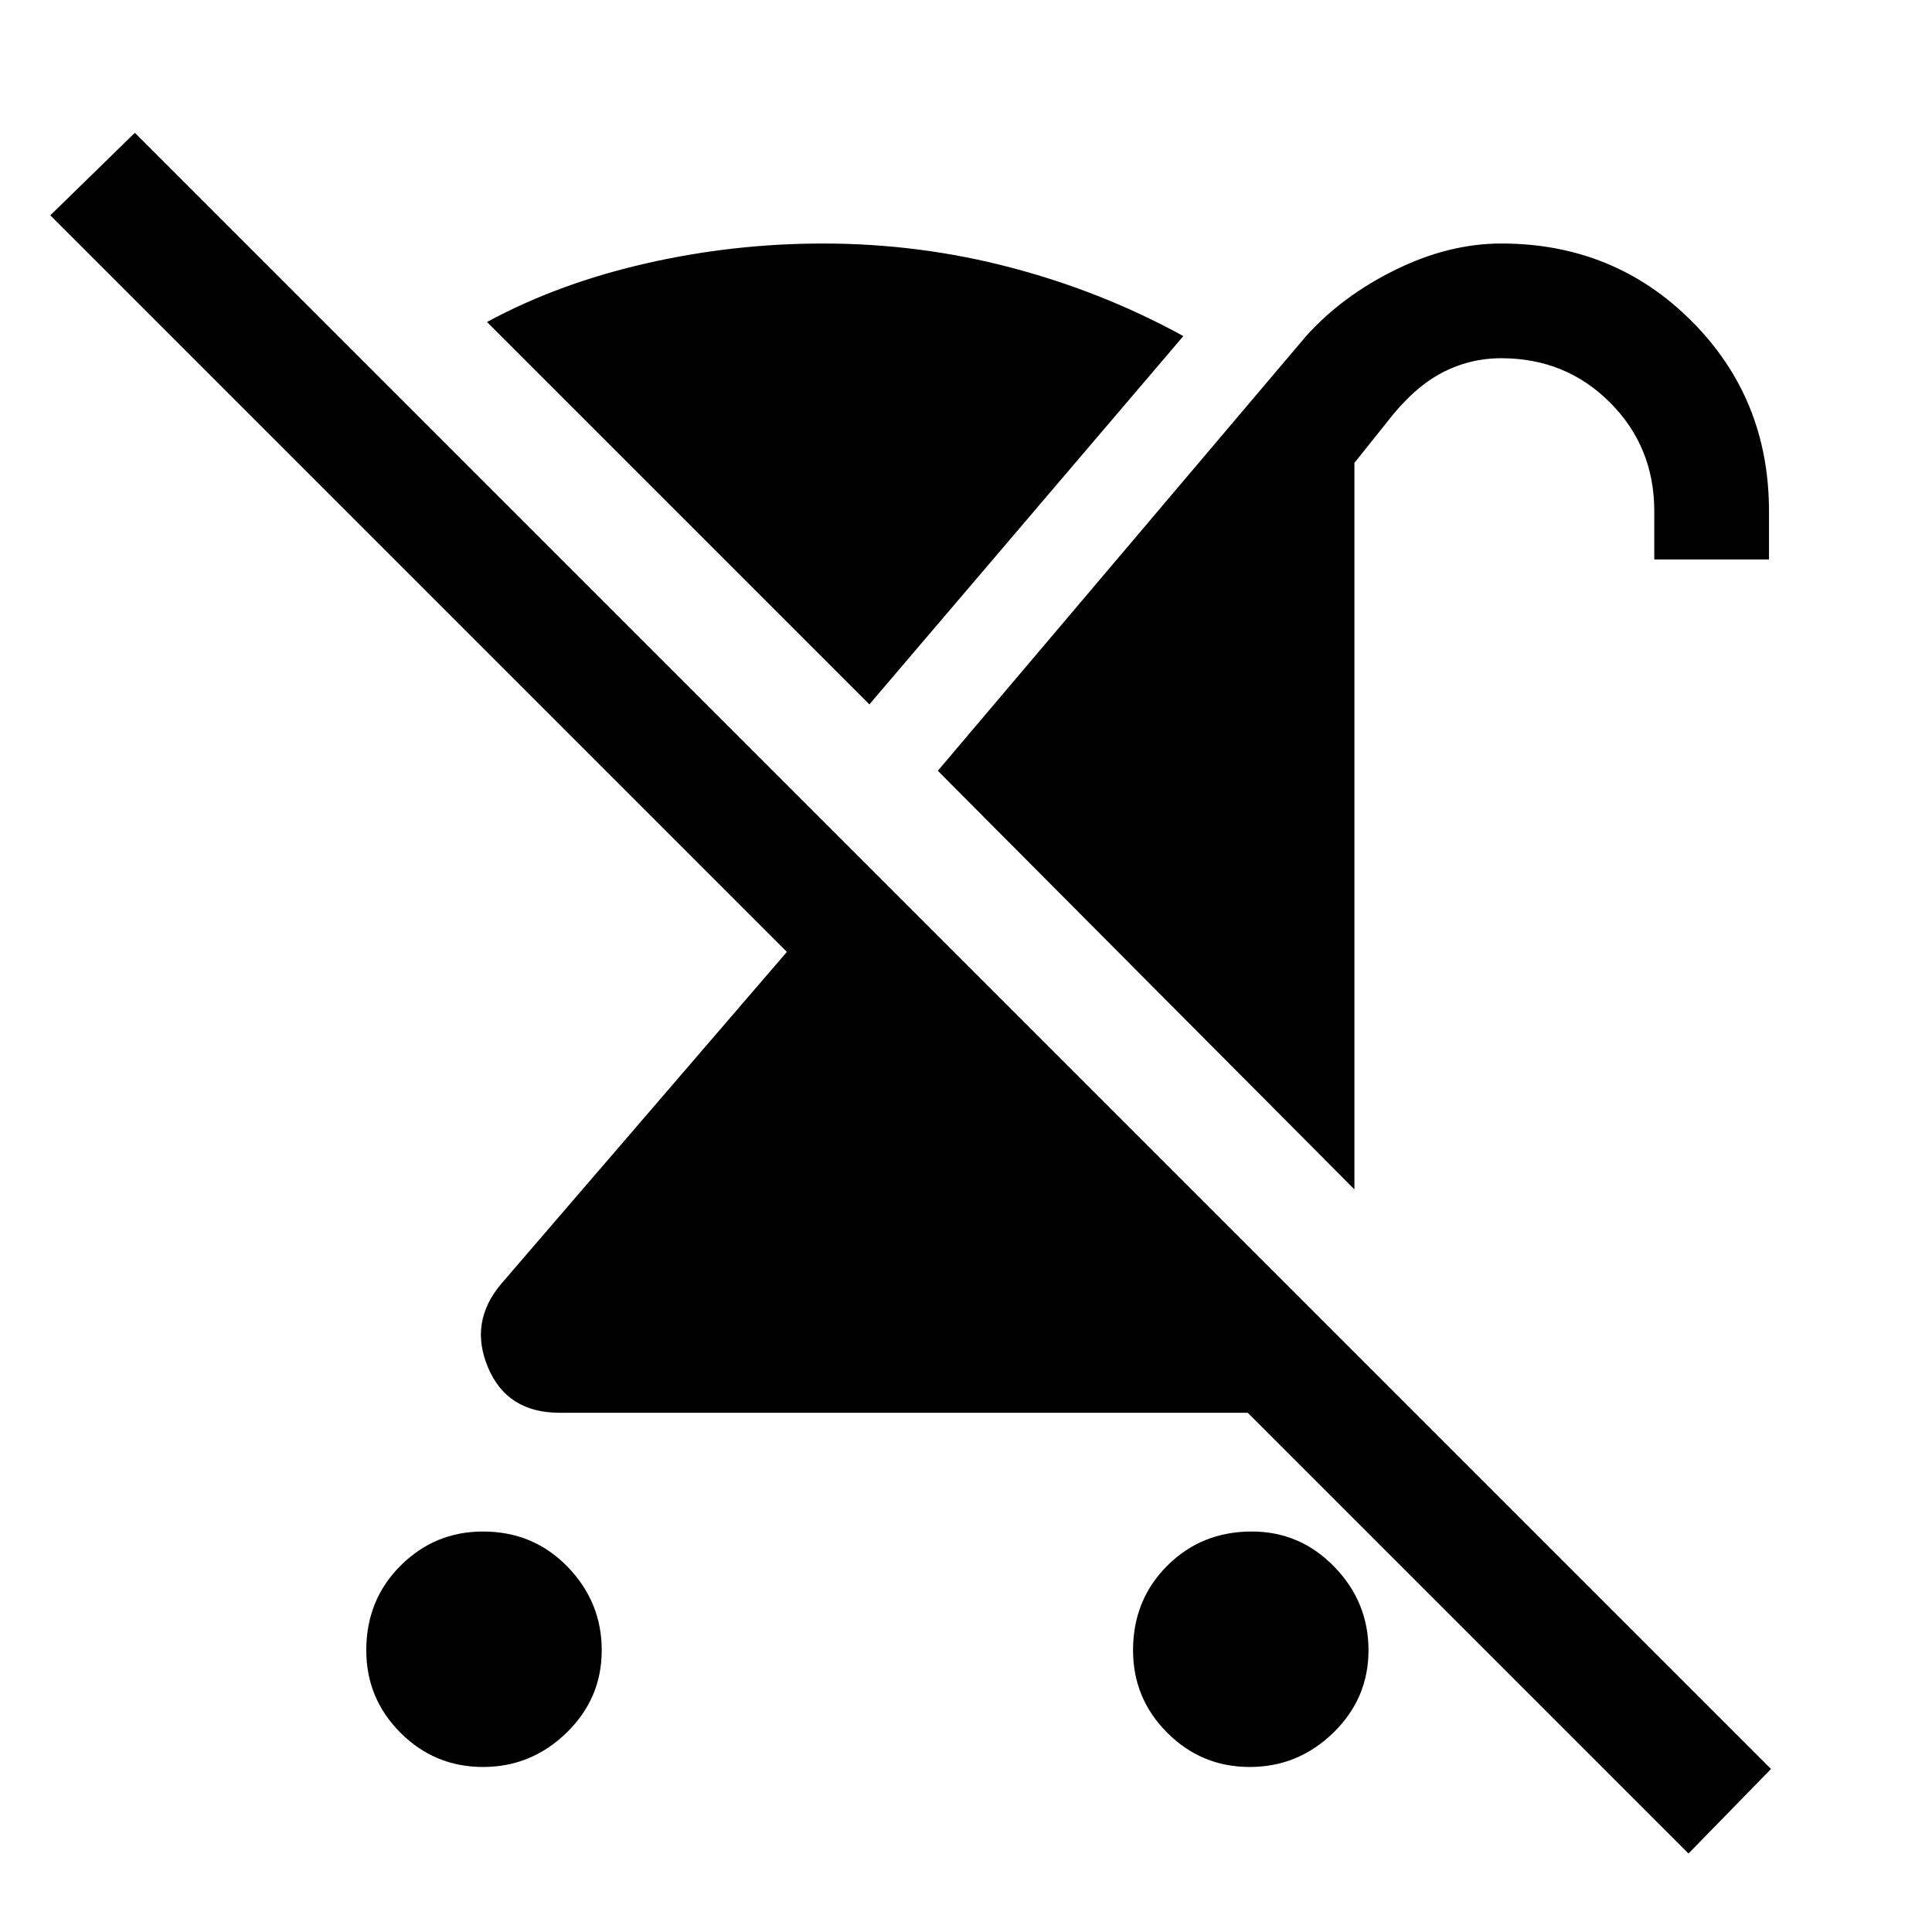 <svg xmlns="http://www.w3.org/2000/svg" height="48" width="48"><path d="M12 43.9q-1.2 0-2.05-.85Q9.1 42.2 9.1 41q0-1.25.85-2.1.85-.85 2.05-.85 1.25 0 2.1.875.85.875.85 2.075 0 1.2-.875 2.05-.875.85-2.075.85Zm21.65-14.35L23.3 19.15l9.15-10.8q.9-1 2.225-1.65Q36 6.05 37.3 6.05q2.8 0 4.725 1.925Q43.95 9.9 43.95 12.7v1.2H41.1v-1.2q0-1.6-1.1-2.7t-2.7-1.1q-.8 0-1.5.375T34.45 10.5l-.8 1Zm-1.4 2.7 2.05 2q-.4.4-.9.625-.5.225-1.1.225H13.9q-1.3 0-1.775-1.125-.475-1.125.325-2.075l7.1-8.25-18.3-18.3 2.1-2.05L44 43.95l-2.05 2.1-13.8-13.8Zm-1.2 11.65q-1.2 0-2.05-.85-.85-.85-.85-2.05 0-1.25.85-2.1.85-.85 2.1-.85 1.2 0 2.05.875Q34 39.8 34 41q0 1.2-.875 2.05-.875.85-2.075.85ZM21.6 17.5 12.1 8q1.75-.95 3.925-1.45t4.425-.5q2.4 0 4.675.6t4.275 1.7Z"/></svg>